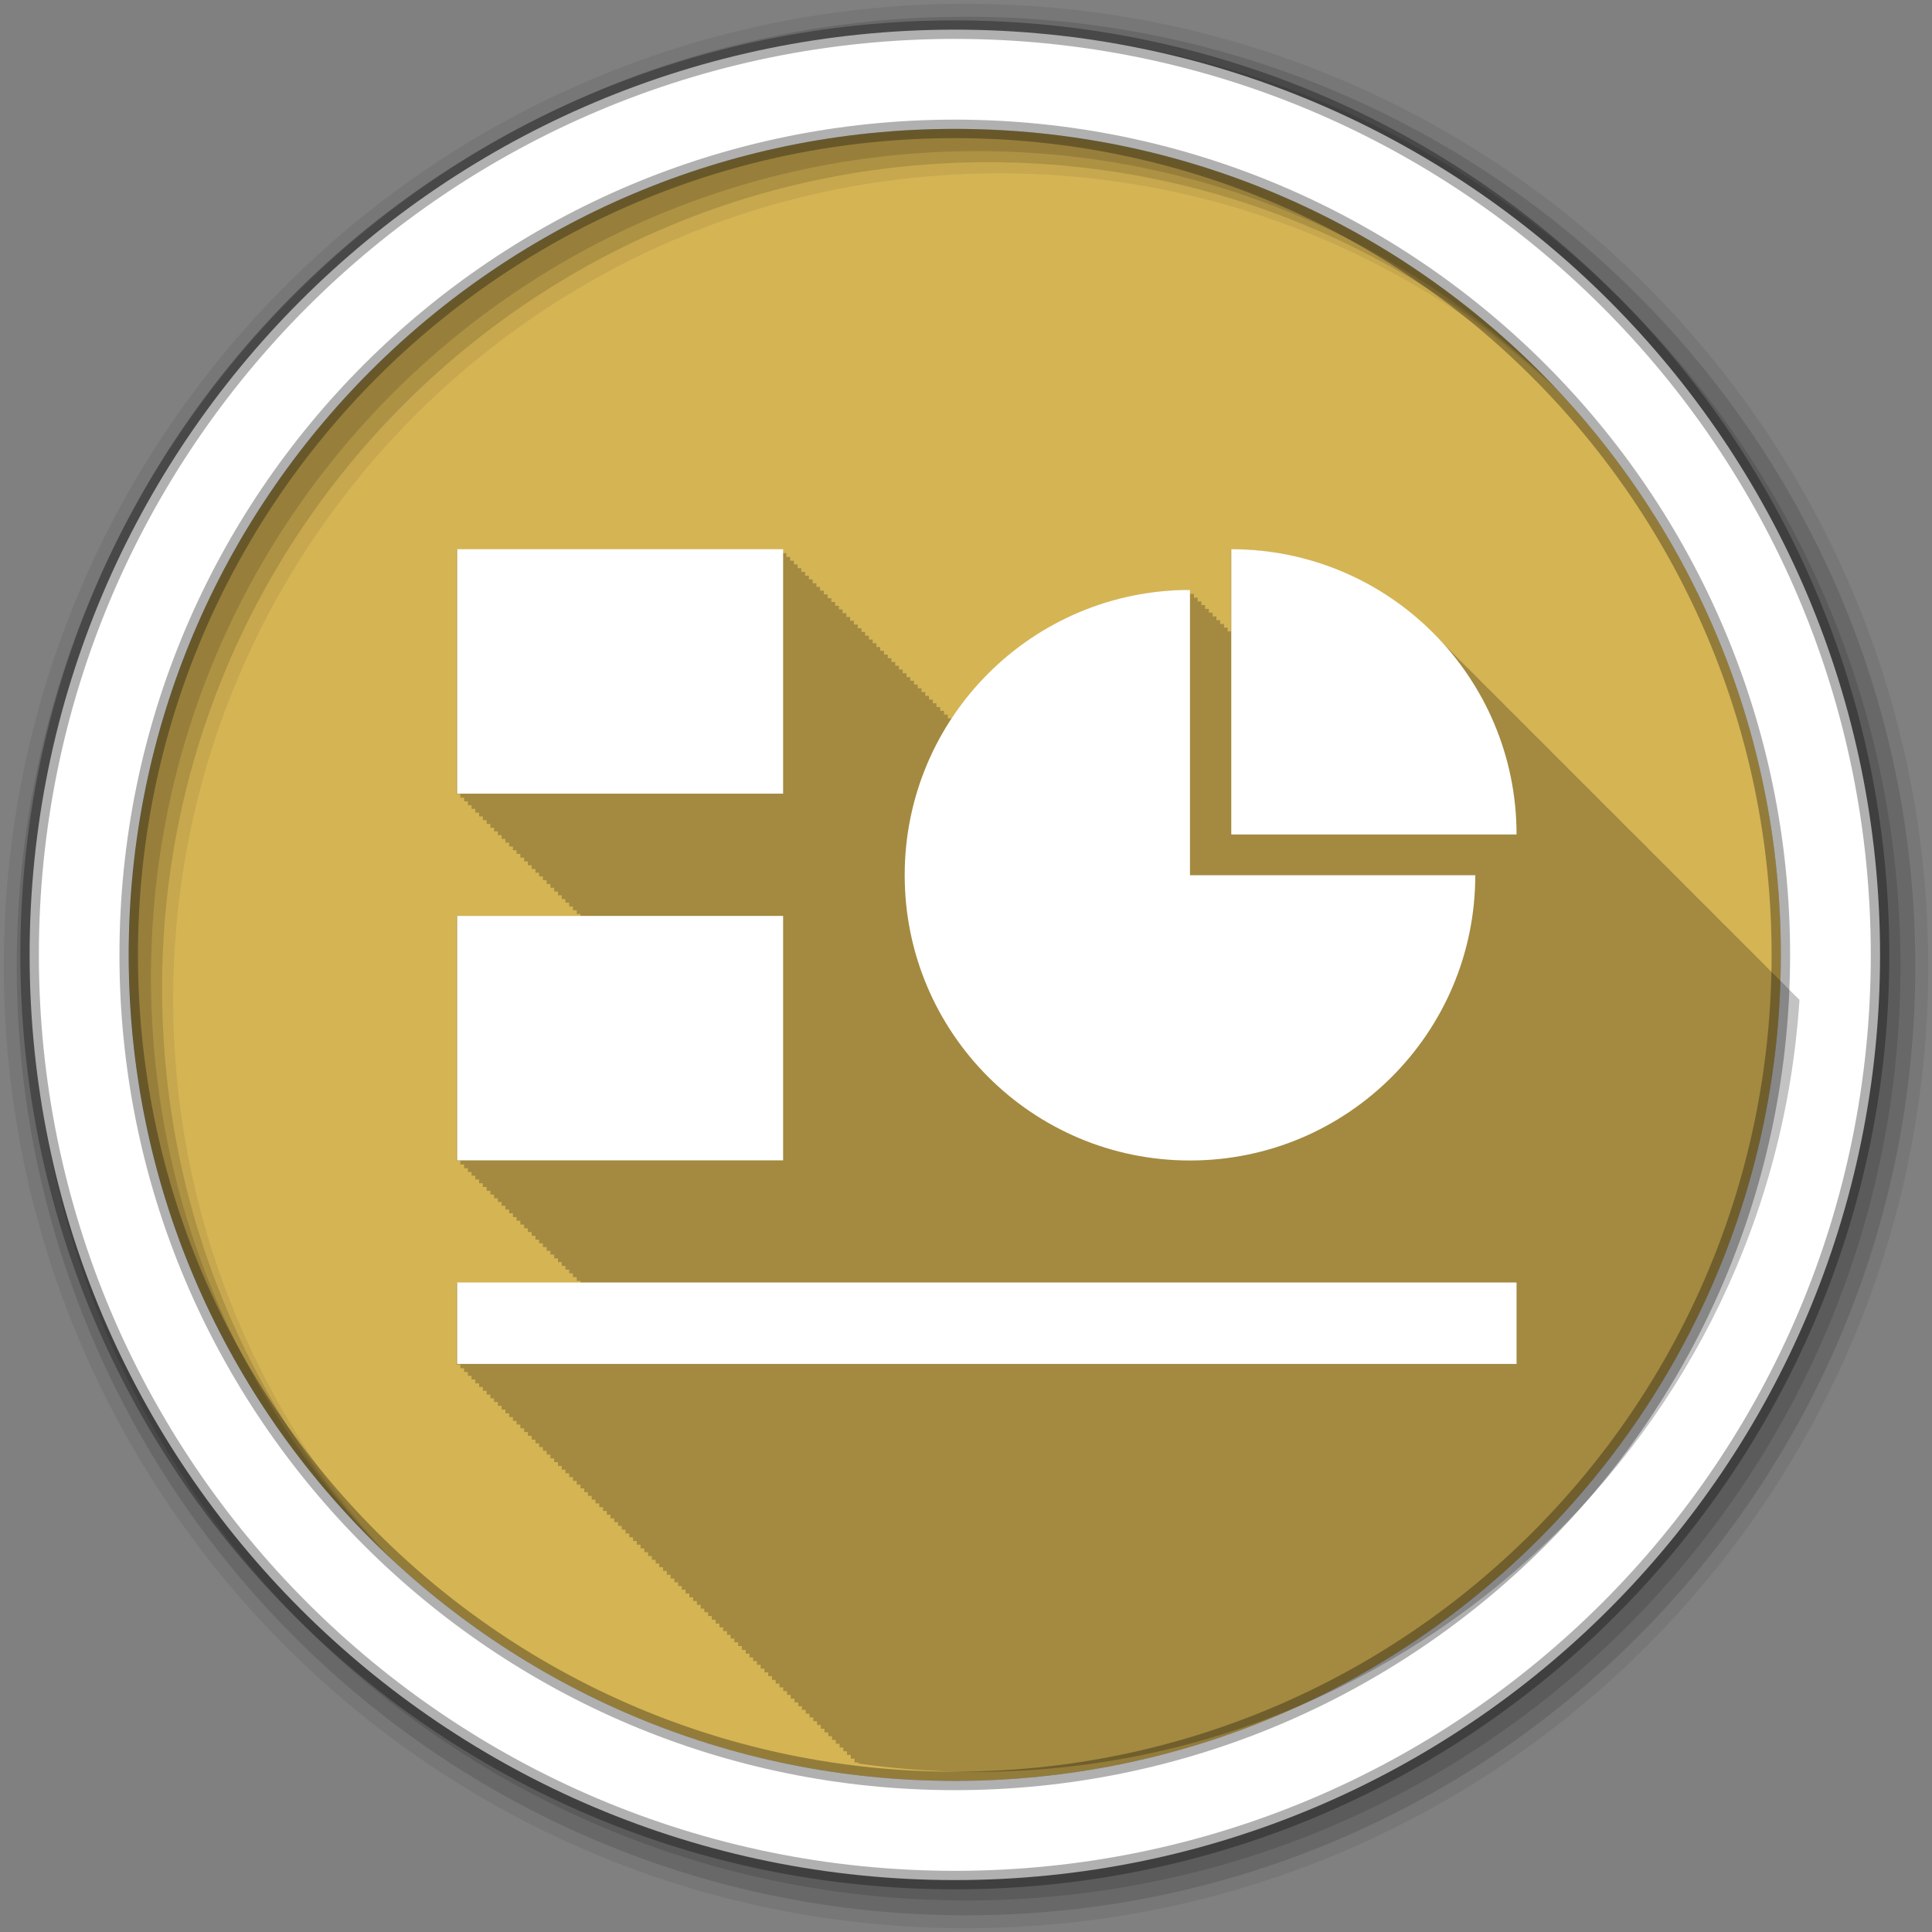 <?xml version="1.0" encoding="UTF-8" standalone="no"?>
<svg
   xmlns:dc="http://purl.org/dc/elements/1.1/"
   xmlns:cc="http://creativecommons.org/ns#"
   xmlns:rdf="http://www.w3.org/1999/02/22-rdf-syntax-ns#"
   xmlns:svg="http://www.w3.org/2000/svg"
   xmlns="http://www.w3.org/2000/svg"
   xmlns:sodipodi="http://sodipodi.sourceforge.net/DTD/sodipodi-0.dtd"
   xmlns:inkscape="http://www.inkscape.org/namespaces/inkscape"
   height="512"
   viewBox="0 0 512 512"
   width="512"
   version="1.1"
   id="svg2"
   inkscape:version="0.91 r13725"
   sodipodi:docname="libreoffice-impress.svg">
  <rect x="0" y="0" width="512" height="512" fill="#808080" stroke="none"/>
  <defs
     id="defs17" />
  <sodipodi:namedview
     pagecolor="#ffffff"
     bordercolor="#666666"
     borderopacity="1"
     objecttolerance="10"
     gridtolerance="10"
     guidetolerance="10"
     inkscape:pageopacity="0"
     inkscape:pageshadow="2"
     inkscape:window-width="1920"
     inkscape:window-height="1052"
     id="namedview15"
     showgrid="false"
     inkscape:zoom="0.4549501"
     inkscape:cx="-399.23301"
     inkscape:cy="86.353884"
     inkscape:window-x="1920"
     inkscape:window-y="0"
     inkscape:window-maximized="1"
     inkscape:current-layer="svg2" />
  <path
     style="fill:#d5b454;fill-rule:evenodd;fill-opacity:1"
     inkscape:connector-curvature="0"
     d="m 471.95,253.05 c 0,120.9 -98.01,218.9 -218.9,218.9 -120.9,0 -218.9,-98.01 -218.9,-218.9 0,-120.9 98.01,-218.9 218.9,-218.9 120.9,0 218.9,98.01 218.9,218.9"
     id="path6" />
  <path
     style="fill-opacity:0.067;fill-rule:evenodd"
     inkscape:connector-curvature="0"
     d="M 256,1 C 115.17,1 1,115.17 1,256 1,396.83 115.17,511 256,511 396.83,511 511,396.83 511,256 511,115.17 396.83,1 256,1 m 8.827,44.931 c 120.9,0 218.9,98 218.9,218.9 0,120.9 -98,218.9 -218.9,218.9 -120.9,0 -218.93,-98 -218.93,-218.9 0,-120.9 98.03,-218.9 218.93,-218.9"
     id="path8" />
  <g
     style="fill-opacity:0.129;fill-rule:evenodd"
     id="g10">
    <path
       inkscape:connector-curvature="0"
       d="m 256,4.433 c -138.94,0 -251.57,112.63 -251.57,251.57 0,138.94 112.63,251.57 251.57,251.57 138.94,0 251.57,-112.63 251.57,-251.57 C 507.57,117.063 394.94,4.433 256,4.433 m 5.885,38.556 c 120.9,0 218.9,98 218.9,218.9 0,120.9 -98,218.9 -218.9,218.9 -120.9,0 -218.93,-98 -218.93,-218.9 0,-120.9 98.03,-218.9 218.93,-218.9"
       id="path12" />
    <path
       inkscape:connector-curvature="0"
       d="m 256,8.356 c -136.77,0 -247.64,110.87 -247.64,247.64 0,136.77 110.87,247.64 247.64,247.64 136.77,0 247.64,-110.87 247.64,-247.64 C 503.64,119.226 392.77,8.356 256,8.356 m 2.942,31.691 c 120.9,0 218.9,98 218.9,218.9 0,120.9 -98,218.9 -218.9,218.9 -120.9,0 -218.93,-98 -218.93,-218.9 0,-120.9 98.03,-218.9 218.93,-218.9"
       id="path14" />
  </g>
  <path
     style="fill:#ffffff;fill-rule:evenodd;stroke:#000000;stroke-width:4.904;stroke-opacity:0.31"
     inkscape:connector-curvature="0"
     d="m 253.04,7.859 c -135.42,0 -245.19,109.78 -245.19,245.19 0,135.42 109.78,245.19 245.19,245.19 135.42,0 245.19,-109.78 245.19,-245.19 0,-135.42 -109.78,-245.19 -245.19,-245.19 z m 0,26.297 c 120.9,0 218.9,98 218.9,218.9 0,120.9 -98,218.9 -218.9,218.9 -120.9,0 -218.93,-98 -218.93,-218.9 0,-120.9 98.03,-218.9 218.93,-218.9 z"
     id="path16" />
  <path
     inkscape:connector-curvature="0"
     style="fill-opacity:0.235"
     id="path6-3"
     d="m 120.997,145.602 0,64.781 1,0 0,1 1,0 0,1 1,0 0,1 0.969,0 0,0.969 1,0 0,1 1,0 0,1 1,0 0,1 1,0 0,1 1,0 0,1 0.969,0 0,0.969 1,0 0,1 1,0 0,1 1,0 0,1 1,0 0,1 1,0 0,1 0.969,0 0,0.969 1,0 0,1 1,0 0,1 1,0 0,1 1,0 0,1 1,0 0,1 0.969,0 0,0.969 1,0 0,1 1,0 0,1 1,0 0,1 1,0 0,1 1,0 0,1 1,0 0,1 0.969,0 0,0.969 1,0 0,1 1,0 0,1 1,0 0,1 1,0 0,0.563 -32.844,0 0,64.813 1,0 0,1 1,0 0,1 1,0 0,1 0.969,0 0,0.969 1,0 0,1 1,0 0,1 1,0 0,1 1,0 0,1 1,0 0,1 0.969,0 0,0.969 1,0 0,1 1,0 0,1 1,0 0,1 1,0 0,1 1,0 0,1 0.969,0 0,0.969 1,0 0,1 1,0 0,1 1,0 0,1 1,0 0,1 1,0 0,1 0.969,0 0,0.969 1,0 0,1 1,0 0,1 1,0 0,1 1,0 0,1 1,0 0,1 1,0 0,1 0.969,0 0,0.969 1,0 0,1 1,0 0,1 1,0 0,1 1,0 0,0.563 -32.844,0 0,21.594 1,0 0,1 1,0 0,1 1,0 0,1 0.969,0 0,0.969 1,0 0,1 1,0 0,1 1,0 0,1 1,0 0,1 1,0 0,1 0.969,0 0,0.969 1,0 0,1 1,0 0,1 1,0 0,1 1,0 0,1 1,0 0,1 0.969,0 0,0.969 1,0 0,1 1,0 0,1 1,0 0,1 1,0 0,1 1,0 0,1 0.969,0 0,0.969 1,0 0,1 1,0 0,1 1,0 0,1 1,0 0,1 1,0 0,1 1,0 0,1 0.969,0 0,0.969 1,0 0,1 1,0 0,1 1,0 0,1 1,0 0,1 1,0 0,1 0.969,0 0,0.969 1,0 0,1 1,0 0,1 1,0 0,1 1,0 0,1 1,0 0,1 0.969,0 0,0.969 1,0 0,1 1,0 0,1 1,0 0,1 1,0 0,1 1,0 0,1 1,0 0,1 0.969,0 0,0.969 1,0 0,1 1,0 0,1 1,0 0,1 1,0 0,1 1,0 0,1 0.969,0 0,0.969 1,0 0,1 1,0 0,1 1,0 0,1 1,0 0,1 1,0 0,1 0.969,0 0,0.969 1,0 0,1 1,0 0,1 1,0 0,1 1,0 0,1 1,0 0,1 0.969,0 0,0.969 1,0 0,1 1,0 0,1 1,0 0,1 1,0 0,1 1,0 0,1 1,0 0,1 0.969,0 0,0.969 1,0 0,1 1,0 0,1 1,0 0,1 1,0 0,1 1,0 0,1 0.969,0 0,0.969 1,0 0,1 1,0 0,1 1,0 0,1 1,0 0,1 1,0 0,1 0.969,0 0,0.969 1,0 0,1 1,0 0,1 1,0 0,1 1,0 0,1 1,0 0,1 1,0 0,1 0.969,0 0,0.969 1,0 0,1 1,0 0,1 1,0 0,1 1,0 0,1 1,0 0,1 0.969,0 0,0.969 1,0 0,1 1,0 0,1 1,0 0,1 1,0 0,1 1,0 0,1 0.969,0 0,0.969 1,0 0,1 1,0 0,1 1,0 0,0.281 c 10.124,1.435 20.448,2.219 30.969,2.219 116.1,0 211.08,-90.39 218.44,-204.62 -0.063,-0.062 -0.124,-0.126 -0.188,-0.188 -0.346,-0.352 -0.71,-0.686 -1.063,-1.031 -0.29,-0.294 -0.581,-0.585 -0.875,-0.875 -0.247,-0.252 -0.5,-0.502 -0.75,-0.75 -0.59,-0.609 -1.171,-1.224 -1.781,-1.813 -0.167,-0.167 -0.332,-0.335 -0.5,-0.5 -0.33,-0.337 -0.663,-0.67 -1,-1 -0.346,-0.352 -0.71,-0.686 -1.063,-1.031 -0.29,-0.294 -0.581,-0.585 -0.875,-0.875 -0.247,-0.252 -0.5,-0.502 -0.75,-0.75 -0.59,-0.609 -1.171,-1.224 -1.781,-1.813 -0.192,-0.192 -0.4,-0.373 -0.594,-0.563 -0.305,-0.31 -0.596,-0.633 -0.906,-0.938 -0.33,-0.337 -0.663,-0.67 -1,-1 -0.346,-0.352 -0.71,-0.686 -1.063,-1.031 -0.147,-0.155 -0.289,-0.315 -0.438,-0.469 -0.057,-0.057 -0.13,-0.099 -0.188,-0.156 -0.59,-0.609 -1.171,-1.224 -1.781,-1.813 -0.192,-0.192 -0.4,-0.373 -0.594,-0.563 -0.305,-0.31 -0.596,-0.633 -0.906,-0.938 -0.33,-0.337 -0.663,-0.67 -1,-1 -0.346,-0.352 -0.71,-0.686 -1.063,-1.031 -0.29,-0.294 -0.581,-0.585 -0.875,-0.875 -0.247,-0.252 -0.5,-0.502 -0.75,-0.75 -0.59,-0.609 -1.171,-1.224 -1.781,-1.813 -0.167,-0.167 -0.332,-0.335 -0.5,-0.5 -0.33,-0.337 -0.663,-0.67 -1,-1 -0.346,-0.352 -0.71,-0.686 -1.063,-1.031 -0.29,-0.294 -0.581,-0.585 -0.875,-0.875 -0.247,-0.252 -0.5,-0.502 -0.75,-0.75 -0.59,-0.609 -1.171,-1.224 -1.781,-1.813 -0.192,-0.192 -0.4,-0.373 -0.594,-0.563 -0.305,-0.31 -0.596,-0.633 -0.906,-0.938 -0.33,-0.337 -0.663,-0.67 -1,-1 -0.346,-0.352 -0.71,-0.686 -1.063,-1.031 -0.147,-0.155 -0.289,-0.315 -0.438,-0.469 -0.057,-0.057 -0.13,-0.099 -0.188,-0.156 -0.59,-0.609 -1.171,-1.224 -1.781,-1.813 -0.192,-0.192 -0.4,-0.373 -0.594,-0.563 -0.305,-0.31 -0.596,-0.633 -0.906,-0.938 -0.33,-0.337 -0.663,-0.67 -1,-1 -0.346,-0.352 -0.71,-0.686 -1.063,-1.031 -0.147,-0.155 -0.289,-0.315 -0.438,-0.469 -0.057,-0.057 -0.13,-0.099 -0.188,-0.156 -0.431,-0.444 -0.839,-0.91 -1.281,-1.344 -0.49,-0.5 -0.996,-0.983 -1.5,-1.469 -0.167,-0.167 -0.332,-0.335 -0.5,-0.5 -0.33,-0.337 -0.663,-0.67 -1,-1 -0.346,-0.352 -0.71,-0.686 -1.063,-1.031 -0.29,-0.294 -0.581,-0.585 -0.875,-0.875 -0.247,-0.252 -0.5,-0.502 -0.75,-0.75 -0.59,-0.609 -1.171,-1.224 -1.781,-1.813 -0.167,-0.167 -0.332,-0.335 -0.5,-0.5 -0.33,-0.337 -0.663,-0.67 -1,-1 -0.346,-0.352 -0.71,-0.686 -1.063,-1.031 -0.29,-0.294 -0.581,-0.585 -0.875,-0.875 -0.247,-0.252 -0.5,-0.502 -0.75,-0.75 -0.59,-0.609 -1.171,-1.224 -1.781,-1.813 -0.192,-0.192 -0.4,-0.373 -0.594,-0.563 -0.305,-0.31 -0.596,-0.633 -0.906,-0.938 -0.33,-0.337 -0.663,-0.67 -1,-1 -0.346,-0.352 -0.71,-0.686 -1.063,-1.031 -0.147,-0.155 -0.289,-0.315 -0.438,-0.469 -0.057,-0.057 -0.13,-0.099 -0.188,-0.156 -0.59,-0.609 -1.171,-1.224 -1.781,-1.813 -0.192,-0.192 -0.4,-0.373 -0.594,-0.563 -0.305,-0.31 -0.596,-0.633 -0.906,-0.938 -0.33,-0.337 -0.663,-0.67 -1,-1 -0.346,-0.352 -0.71,-0.686 -1.063,-1.031 -0.29,-0.294 -0.581,-0.585 -0.875,-0.875 -0.247,-0.252 -0.5,-0.502 -0.75,-0.75 -0.59,-0.609 -1.171,-1.224 -1.781,-1.813 -0.167,-0.167 -0.332,-0.335 -0.5,-0.5 -0.33,-0.337 -0.663,-0.67 -1,-1 -0.346,-0.352 -0.71,-0.686 -1.063,-1.031 -0.29,-0.294 -0.581,-0.585 -0.875,-0.875 -0.247,-0.252 -0.5,-0.502 -0.75,-0.75 -0.59,-0.609 -1.171,-1.224 -1.781,-1.813 -0.192,-0.192 -0.4,-0.373 -0.594,-0.563 -0.305,-0.31 -0.596,-0.633 -0.906,-0.938 -0.33,-0.337 -0.663,-0.67 -1,-1 -0.346,-0.352 -0.71,-0.686 -1.063,-1.031 -0.147,-0.155 -0.289,-0.315 -0.438,-0.469 -0.057,-0.057 -0.13,-0.099 -0.188,-0.156 -0.59,-0.609 -1.171,-1.224 -1.781,-1.813 -0.192,-0.192 -0.4,-0.373 -0.594,-0.563 -0.305,-0.31 -0.596,-0.633 -0.906,-0.938 -0.33,-0.337 -0.663,-0.67 -1,-1 -0.346,-0.352 -0.71,-0.686 -1.063,-1.031 -0.147,-0.155 -0.289,-0.315 -0.438,-0.469 -0.057,-0.057 -0.13,-0.099 -0.188,-0.156 -0.447,-0.46 -0.886,-0.926 -1.344,-1.375 -0.475,-0.483 -0.95,-0.968 -1.438,-1.438 -0.167,-0.167 -0.332,-0.335 -0.5,-0.5 -0.33,-0.337 -0.663,-0.67 -1,-1 -0.346,-0.352 -0.71,-0.686 -1.063,-1.031 -0.29,-0.294 -0.581,-0.585 -0.875,-0.875 -0.247,-0.252 -0.5,-0.502 -0.75,-0.75 -0.59,-0.609 -1.171,-1.224 -1.781,-1.813 -0.167,-0.167 -0.332,-0.335 -0.5,-0.5 -0.33,-0.337 -0.663,-0.67 -1,-1 -0.346,-0.352 -0.71,-0.686 -1.063,-1.031 -0.29,-0.294 -0.581,-0.585 -0.875,-0.875 -0.247,-0.252 -0.5,-0.502 -0.75,-0.75 -13.738,-14.16 -32.957,-22.969 -54.25,-22.969 l 0,21.719 c -0.295,0 -0.581,0.027 -0.875,0.031 l 0,-1.031 c -0.326,0 -0.644,0.027 -0.969,0.031 l 0,-1 c -0.334,0 -0.667,0.027 -1,0.031 l 0,-1.031 c -0.334,0 -0.667,0.027 -1,0.031 l 0,-1.031 c -0.334,0 -0.667,0.027 -1,0.031 l 0,-1.031 c -0.337,0 -0.664,0.027 -1,0.031 l 0,-1.031 c -0.337,0 -0.664,0.027 -1,0.031 l 0,-1.031 c -0.326,0 -0.644,0.027 -0.969,0.031 l 0,-1 c -0.334,0 -0.667,0.027 -1,0.031 l 0,-1.031 c -0.334,0 -0.667,0.027 -1,0.031 l 0,-1.031 c -0.334,0 -0.667,0.027 -1,0.031 l 0,-1.031 c -26.446,0 -49.71,13.586 -63.22,34.16 l 0,-0.156 -1,0 0,-1 -1,0 0,-1 -1,0 0,-1 -1,0 0,-1 -0.969,0 0,-0.969 -1,0 0,-1 -1,0 0,-1 -1,0 0,-1 -1,0 0,-1 -1,0 0,-1 -0.969,0 0,-0.969 -1,0 0,-1 -1,0 0,-1 -1,0 0,-1 -1,0 0,-1 -1,0 0,-1 -0.969,0 0,-0.969 -1,0 0,-1 -1,0 0,-1 -1,0 0,-1 -1,0 0,-1 -1,0 0,-1 -1,0 0,-1 -0.969,0 0,-0.969 -1,0 0,-1 -1,0 0,-1 -1,0 0,-1 -1,0 0,-1 -1,0 0,-1 -0.969,0 0,-0.969 -1,0 0,-1 -1,0 0,-1 -1,0 0,-1 -1,0 0,-1 -1,0 0,-1 -0.969,0 0,-0.969 -1,0 0,-1 -1,0 0,-1 -1,0 0,-1 -1,0 0,-1 -1,0 0,-1 -0.969,0 0,-0.969 -1,0 0,-1 -1,0 0,-1 -1,0 0,-1 -86.41,0" />
  <g
     id="g66"
     transform="matrix(1.398,0,0,1.398,555.077,1.632)"
     style="fill:#ffffff">
    <g
       id="g68"
       transform="matrix(27.369,0,0,27.369,-399.24,-5.194)"
       style="fill:#ffffff">
      <path
         inkscape:connector-curvature="0"
         id="path70"
         d="m 3.246,3.951 2.258,0 0,1.693 -2.258,0 z"
         style="fill:#ffffff" />
      <path
         inkscape:connector-curvature="0"
         id="path72"
         d="m 3.246,6.491 2.258,0 0,1.693 -2.258,0 z"
         style="fill:#ffffff" />
      <path
         inkscape:connector-curvature="0"
         id="path74"
         d="m 3.246,9.03 7.338,0 0,0.564 -7.338,0 z"
         style="fill:#ffffff" />
    </g>
    <g
       id="g76"
       transform="matrix(27.369,0,0,27.369,-391.52,-5.194)"
       style="fill:#ffffff">
      <path
         inkscape:connector-curvature="0"
         id="path78"
         d="m 8.326,3.951 0,1.976 1.976,0 c 0,-1.091 -0.884,-1.976 -1.976,-1.976"
         style="fill:#ffffff" />
      <path
         inkscape:connector-curvature="0"
         id="path80"
         d="m 8.04,4.233 c -1.091,0 -1.976,0.884 -1.976,1.976 0,1.091 0.884,1.976 1.976,1.976 1.091,0 1.976,-0.884 1.976,-1.976 l -1.976,0 0,-1.976"
         style="fill:#ffffff" />
    </g>
  </g>
</svg>
